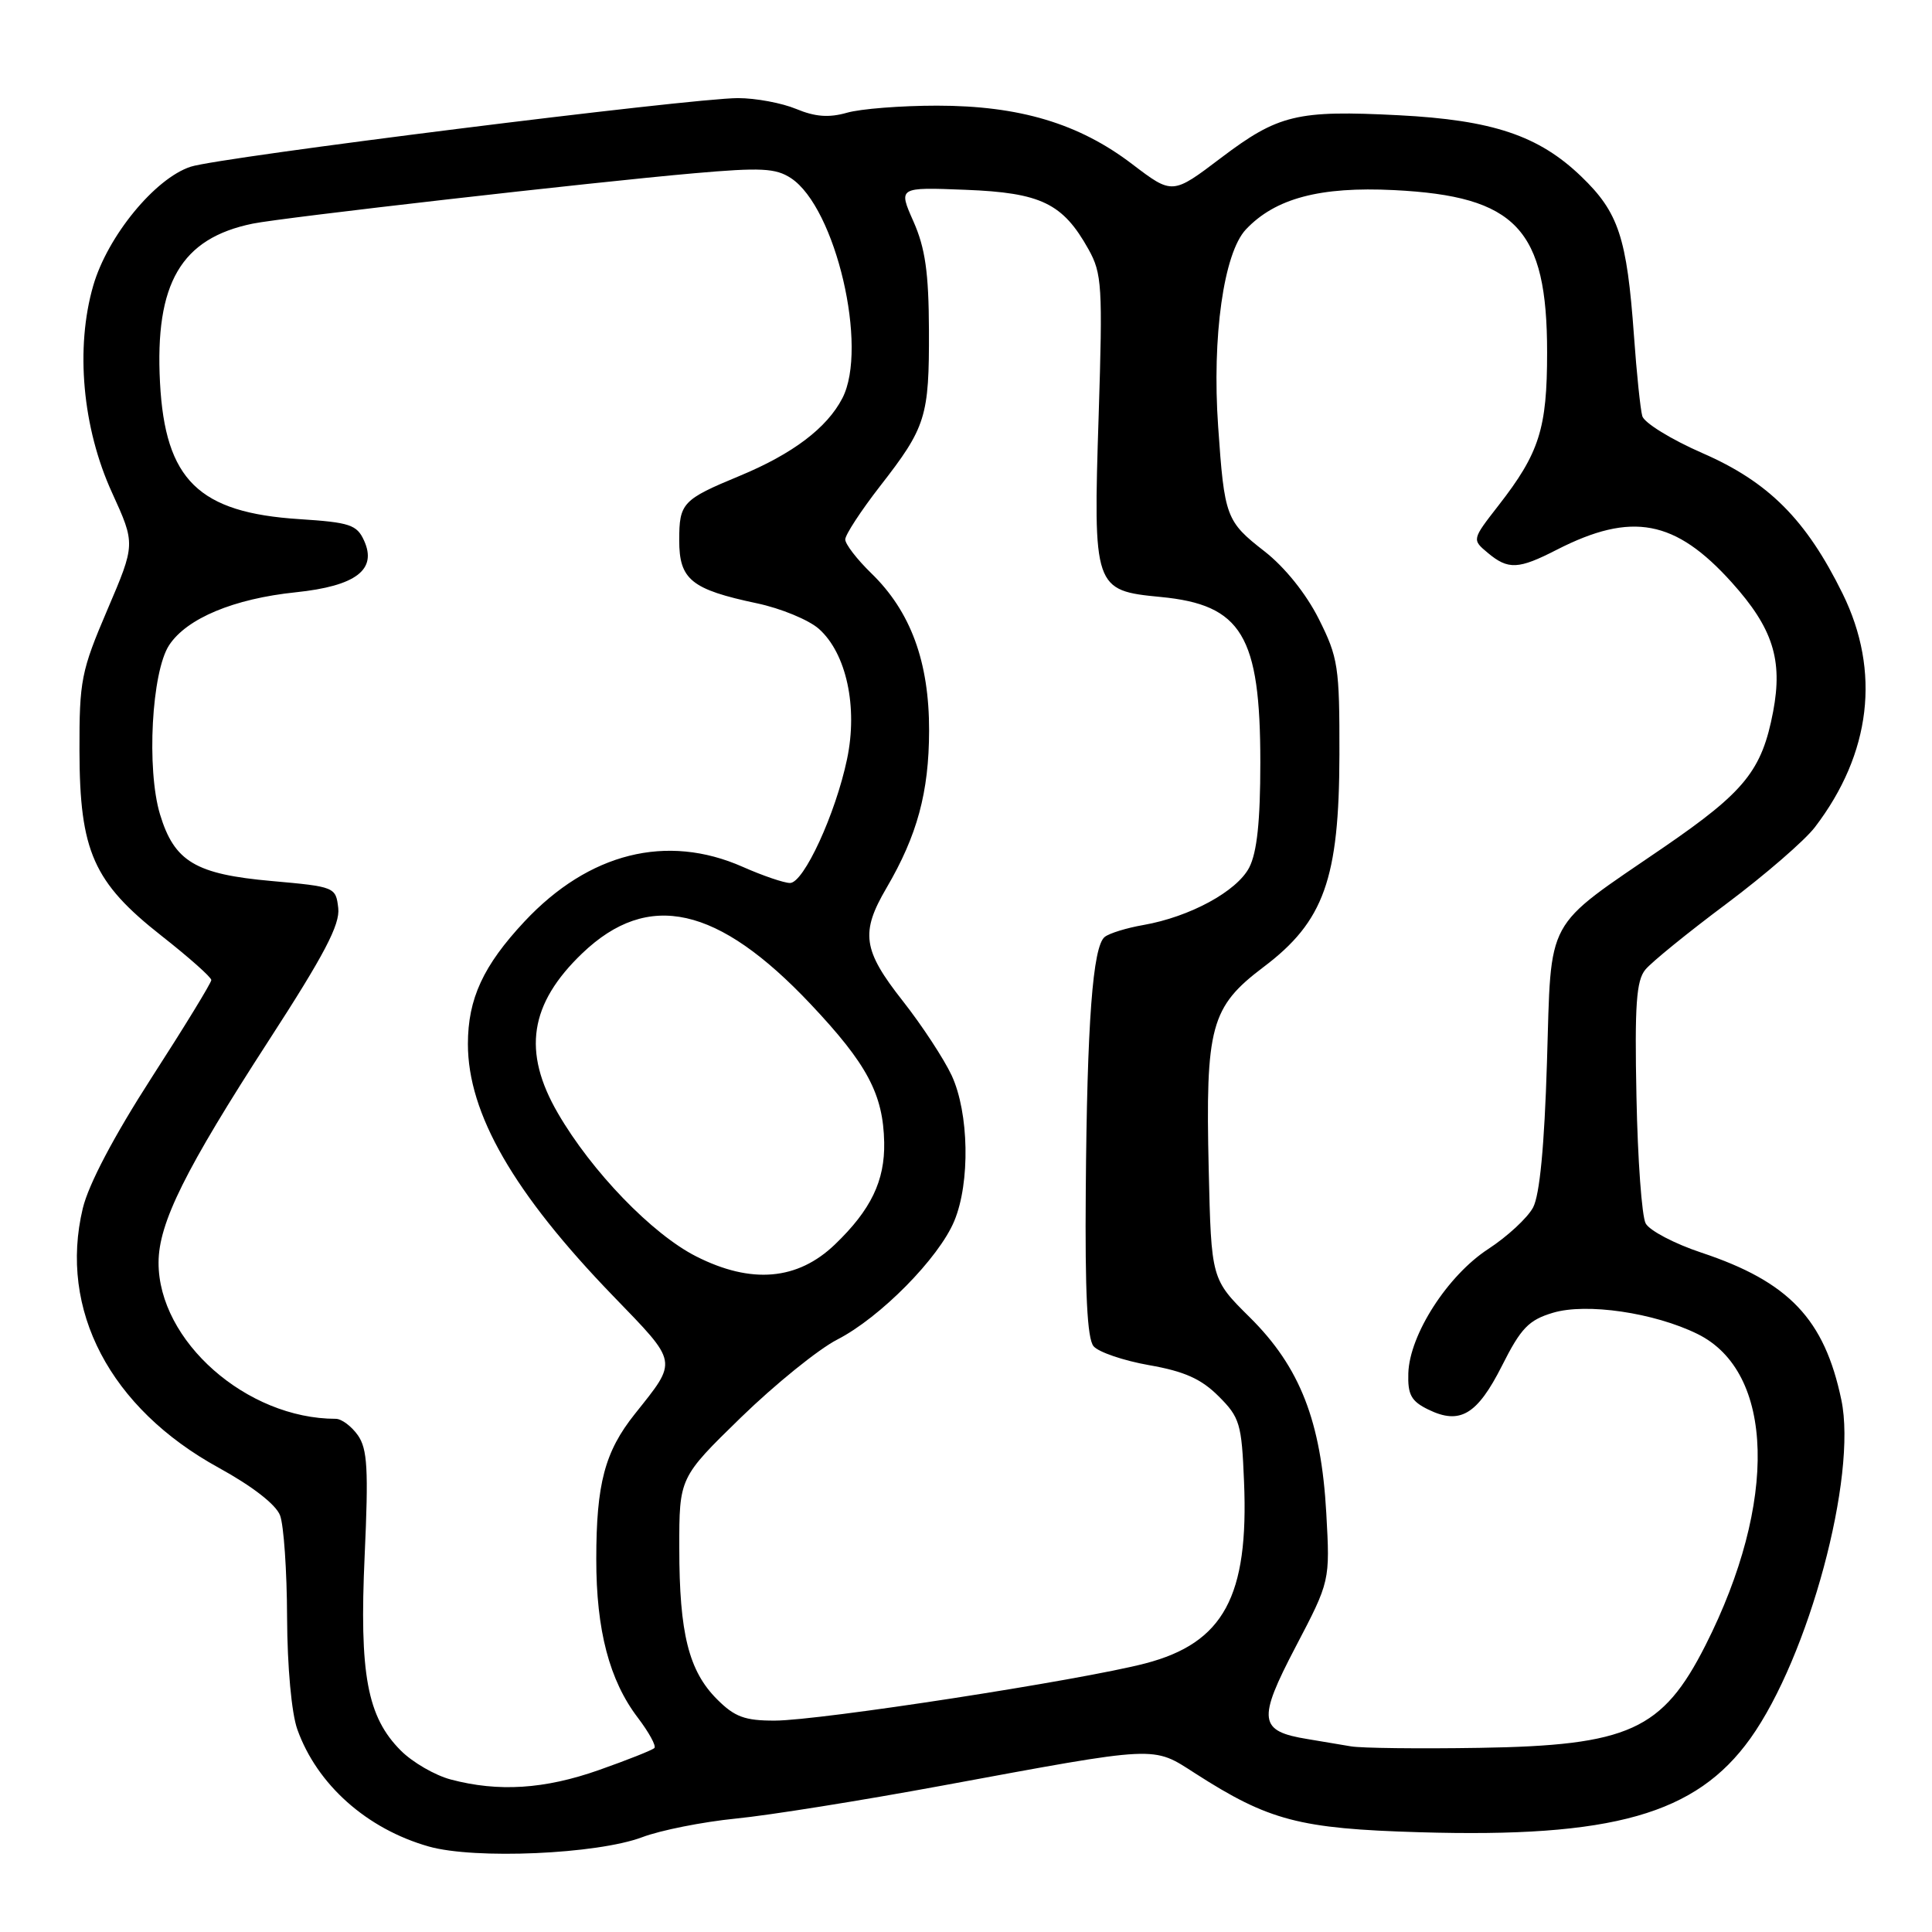 <?xml version="1.0" encoding="UTF-8" standalone="no"?>
<!DOCTYPE svg PUBLIC "-//W3C//DTD SVG 1.1//EN" "http://www.w3.org/Graphics/SVG/1.1/DTD/svg11.dtd" >
<svg xmlns="http://www.w3.org/2000/svg" xmlns:xlink="http://www.w3.org/1999/xlink" version="1.1" viewBox="0 0 256 256">
 <g >
 <path fill="currentColor"
d=" M 85.09 243.44 C 87.51 242.52 93.10 241.41 97.50 240.97 C 101.90 240.54 114.14 238.58 124.70 236.63 C 153.79 231.26 152.64 231.31 158.40 235.00 C 168.14 241.25 172.17 242.31 188.07 242.78 C 213.69 243.54 224.73 240.41 231.92 230.37 C 239.67 219.54 246.11 195.62 243.99 185.50 C 241.75 174.79 237.05 169.84 225.44 165.98 C 221.89 164.80 218.57 163.06 218.06 162.11 C 217.55 161.17 217.00 153.61 216.84 145.33 C 216.59 133.16 216.82 129.92 218.02 128.48 C 218.83 127.49 223.67 123.56 228.77 119.75 C 233.87 115.93 239.15 111.36 240.49 109.60 C 247.94 99.84 249.22 88.96 244.16 78.67 C 239.32 68.84 234.35 63.86 225.58 60.04 C 221.44 58.23 217.85 56.02 217.61 55.13 C 217.36 54.23 216.86 49.45 216.51 44.50 C 215.57 31.45 214.47 28.14 209.53 23.39 C 203.89 17.96 197.77 15.91 185.34 15.27 C 171.87 14.58 169.39 15.17 161.79 20.92 C 155.35 25.80 155.35 25.80 150.04 21.76 C 142.97 16.36 135.08 14.00 124.15 14.00 C 119.39 14.00 114.02 14.42 112.22 14.94 C 109.84 15.62 108.01 15.48 105.51 14.44 C 103.61 13.65 100.14 13.00 97.78 13.00 C 91.59 13.01 29.10 20.83 25.27 22.09 C 20.54 23.63 14.26 31.29 12.36 37.83 C 9.96 46.09 10.92 56.71 14.85 65.29 C 17.95 72.09 17.95 72.09 14.23 80.79 C 10.75 88.93 10.51 90.16 10.53 99.50 C 10.56 112.80 12.38 116.91 21.40 124.00 C 25.03 126.85 28.00 129.49 28.00 129.86 C 28.00 130.23 24.44 136.05 20.09 142.79 C 15.10 150.54 11.74 156.91 10.97 160.11 C 7.75 173.56 14.58 186.59 28.99 194.49 C 33.43 196.93 36.57 199.36 37.11 200.80 C 37.60 202.08 38.02 208.16 38.04 214.32 C 38.07 220.88 38.63 227.01 39.40 229.16 C 42.01 236.47 48.60 242.34 56.81 244.67 C 62.90 246.40 79.11 245.69 85.09 243.44 Z  M 59.72 235.79 C 57.64 235.24 54.67 233.52 53.12 231.97 C 48.65 227.50 47.60 221.86 48.32 206.11 C 48.84 194.67 48.69 192.00 47.42 190.18 C 46.57 188.98 45.26 188.00 44.49 188.00 C 32.68 188.00 20.98 177.68 21.01 167.29 C 21.02 162.05 24.55 154.96 35.64 137.83 C 42.97 126.52 45.07 122.51 44.82 120.33 C 44.50 117.54 44.38 117.49 36.00 116.74 C 25.89 115.84 23.10 114.17 21.20 107.90 C 19.40 101.92 20.09 89.03 22.41 85.49 C 24.74 81.94 30.98 79.33 39.20 78.48 C 47.15 77.65 50.00 75.49 48.24 71.63 C 47.29 69.53 46.34 69.22 39.70 68.79 C 26.31 67.94 21.88 63.60 21.20 50.68 C 20.51 37.53 23.99 31.57 33.50 29.63 C 37.41 28.83 78.49 24.14 91.96 22.96 C 100.83 22.18 102.78 22.28 104.80 23.60 C 110.74 27.50 115.08 46.07 111.62 52.76 C 109.58 56.71 105.04 60.14 98.00 63.06 C 90.42 66.20 90.00 66.65 90.00 71.60 C 90.00 76.80 91.60 78.10 100.29 79.94 C 103.47 80.61 107.17 82.14 108.51 83.33 C 112.15 86.57 113.69 93.68 112.24 100.58 C 110.72 107.84 106.50 117.00 104.68 117.00 C 103.90 117.00 101.07 116.04 98.41 114.86 C 88.35 110.41 78.02 113.00 69.50 122.10 C 64.03 127.95 62.00 132.34 62.00 138.34 C 62.00 147.56 68.06 158.08 81.21 171.69 C 89.95 180.73 89.84 180.17 84.11 187.37 C 80.14 192.35 79.01 196.61 79.01 206.59 C 79.00 216.01 80.75 222.67 84.52 227.61 C 85.99 229.55 86.98 231.35 86.71 231.62 C 86.44 231.90 83.13 233.21 79.36 234.54 C 72.16 237.08 66.04 237.47 59.72 235.79 Z  M 179.00 231.40 C 177.62 231.16 175.05 230.73 173.28 230.44 C 166.78 229.39 166.59 227.94 171.67 218.23 C 176.24 209.50 176.24 209.50 175.74 200.50 C 175.06 188.32 172.26 181.15 165.61 174.56 C 160.50 169.50 160.50 169.50 160.16 154.93 C 159.72 136.00 160.42 133.43 167.42 128.14 C 175.44 122.10 177.45 116.45 177.48 100.00 C 177.50 88.33 177.32 87.14 174.74 82.00 C 173.06 78.66 170.24 75.15 167.56 73.06 C 162.45 69.08 162.24 68.52 161.41 56.50 C 160.58 44.63 162.15 33.54 165.08 30.41 C 168.97 26.28 174.90 24.70 184.72 25.19 C 200.91 26.00 205.00 30.33 205.00 46.69 C 205.00 56.81 203.98 60.02 198.54 67.00 C 195.04 71.50 195.04 71.50 197.13 73.25 C 199.84 75.52 201.19 75.46 206.29 72.84 C 216.21 67.77 221.98 68.85 229.48 77.19 C 234.91 83.23 236.25 87.42 234.95 94.29 C 233.46 102.10 231.21 104.89 220.47 112.26 C 204.48 123.21 205.59 121.18 204.98 140.77 C 204.64 151.85 204.02 158.34 203.14 160.00 C 202.40 161.38 199.73 163.85 197.20 165.50 C 191.81 169.01 186.77 176.85 186.61 181.96 C 186.52 184.81 186.99 185.67 189.27 186.78 C 193.46 188.82 195.74 187.46 199.02 180.97 C 201.53 175.98 202.56 174.91 205.77 173.95 C 210.20 172.62 219.17 173.93 224.91 176.75 C 235.15 181.77 235.60 199.01 225.99 218.00 C 220.28 229.27 215.83 231.29 196.00 231.60 C 188.03 231.73 180.38 231.64 179.00 231.40 Z  M 95.02 225.17 C 91.26 221.42 90.01 216.42 90.01 205.14 C 90.00 195.79 90.00 195.79 98.19 187.81 C 102.70 183.43 108.43 178.79 110.94 177.50 C 116.62 174.59 124.41 166.70 126.45 161.78 C 128.57 156.69 128.40 147.45 126.10 142.50 C 125.07 140.30 122.16 135.86 119.62 132.63 C 114.32 125.90 113.99 123.58 117.47 117.65 C 121.54 110.69 123.09 104.99 123.11 96.83 C 123.13 87.70 120.67 81.01 115.43 75.94 C 113.55 74.11 112.00 72.10 112.00 71.48 C 112.00 70.86 114.08 67.68 116.61 64.42 C 122.70 56.60 123.13 55.25 123.09 43.73 C 123.06 36.11 122.60 32.88 121.04 29.35 C 119.02 24.80 119.02 24.80 127.94 25.15 C 137.95 25.54 140.83 26.94 144.23 33.03 C 146.02 36.23 146.12 37.93 145.58 55.00 C 144.84 77.96 144.94 78.25 153.78 79.10 C 164.54 80.13 167.00 84.21 167.00 101.02 C 167.00 108.82 166.56 112.94 165.53 114.95 C 163.89 118.11 157.66 121.49 151.50 122.57 C 149.30 122.95 146.99 123.66 146.38 124.15 C 144.80 125.40 144.04 135.45 143.87 157.73 C 143.76 171.25 144.06 177.37 144.90 178.38 C 145.55 179.16 148.86 180.29 152.26 180.89 C 156.94 181.71 159.17 182.71 161.47 185.01 C 164.28 187.81 164.53 188.65 164.84 196.31 C 165.48 211.55 162.14 217.70 151.76 220.41 C 143.23 222.64 108.63 227.98 102.67 227.99 C 98.70 228.00 97.34 227.50 95.02 225.17 Z  M 92.25 166.48 C 86.42 163.53 78.40 155.23 73.92 147.50 C 69.19 139.35 70.16 133.01 77.16 126.31 C 85.90 117.96 95.11 120.02 107.41 133.05 C 114.91 141.00 117.03 144.99 117.16 151.37 C 117.26 156.46 115.40 160.32 110.64 164.89 C 105.69 169.65 99.55 170.18 92.25 166.48 Z "/>
</g>
</svg>